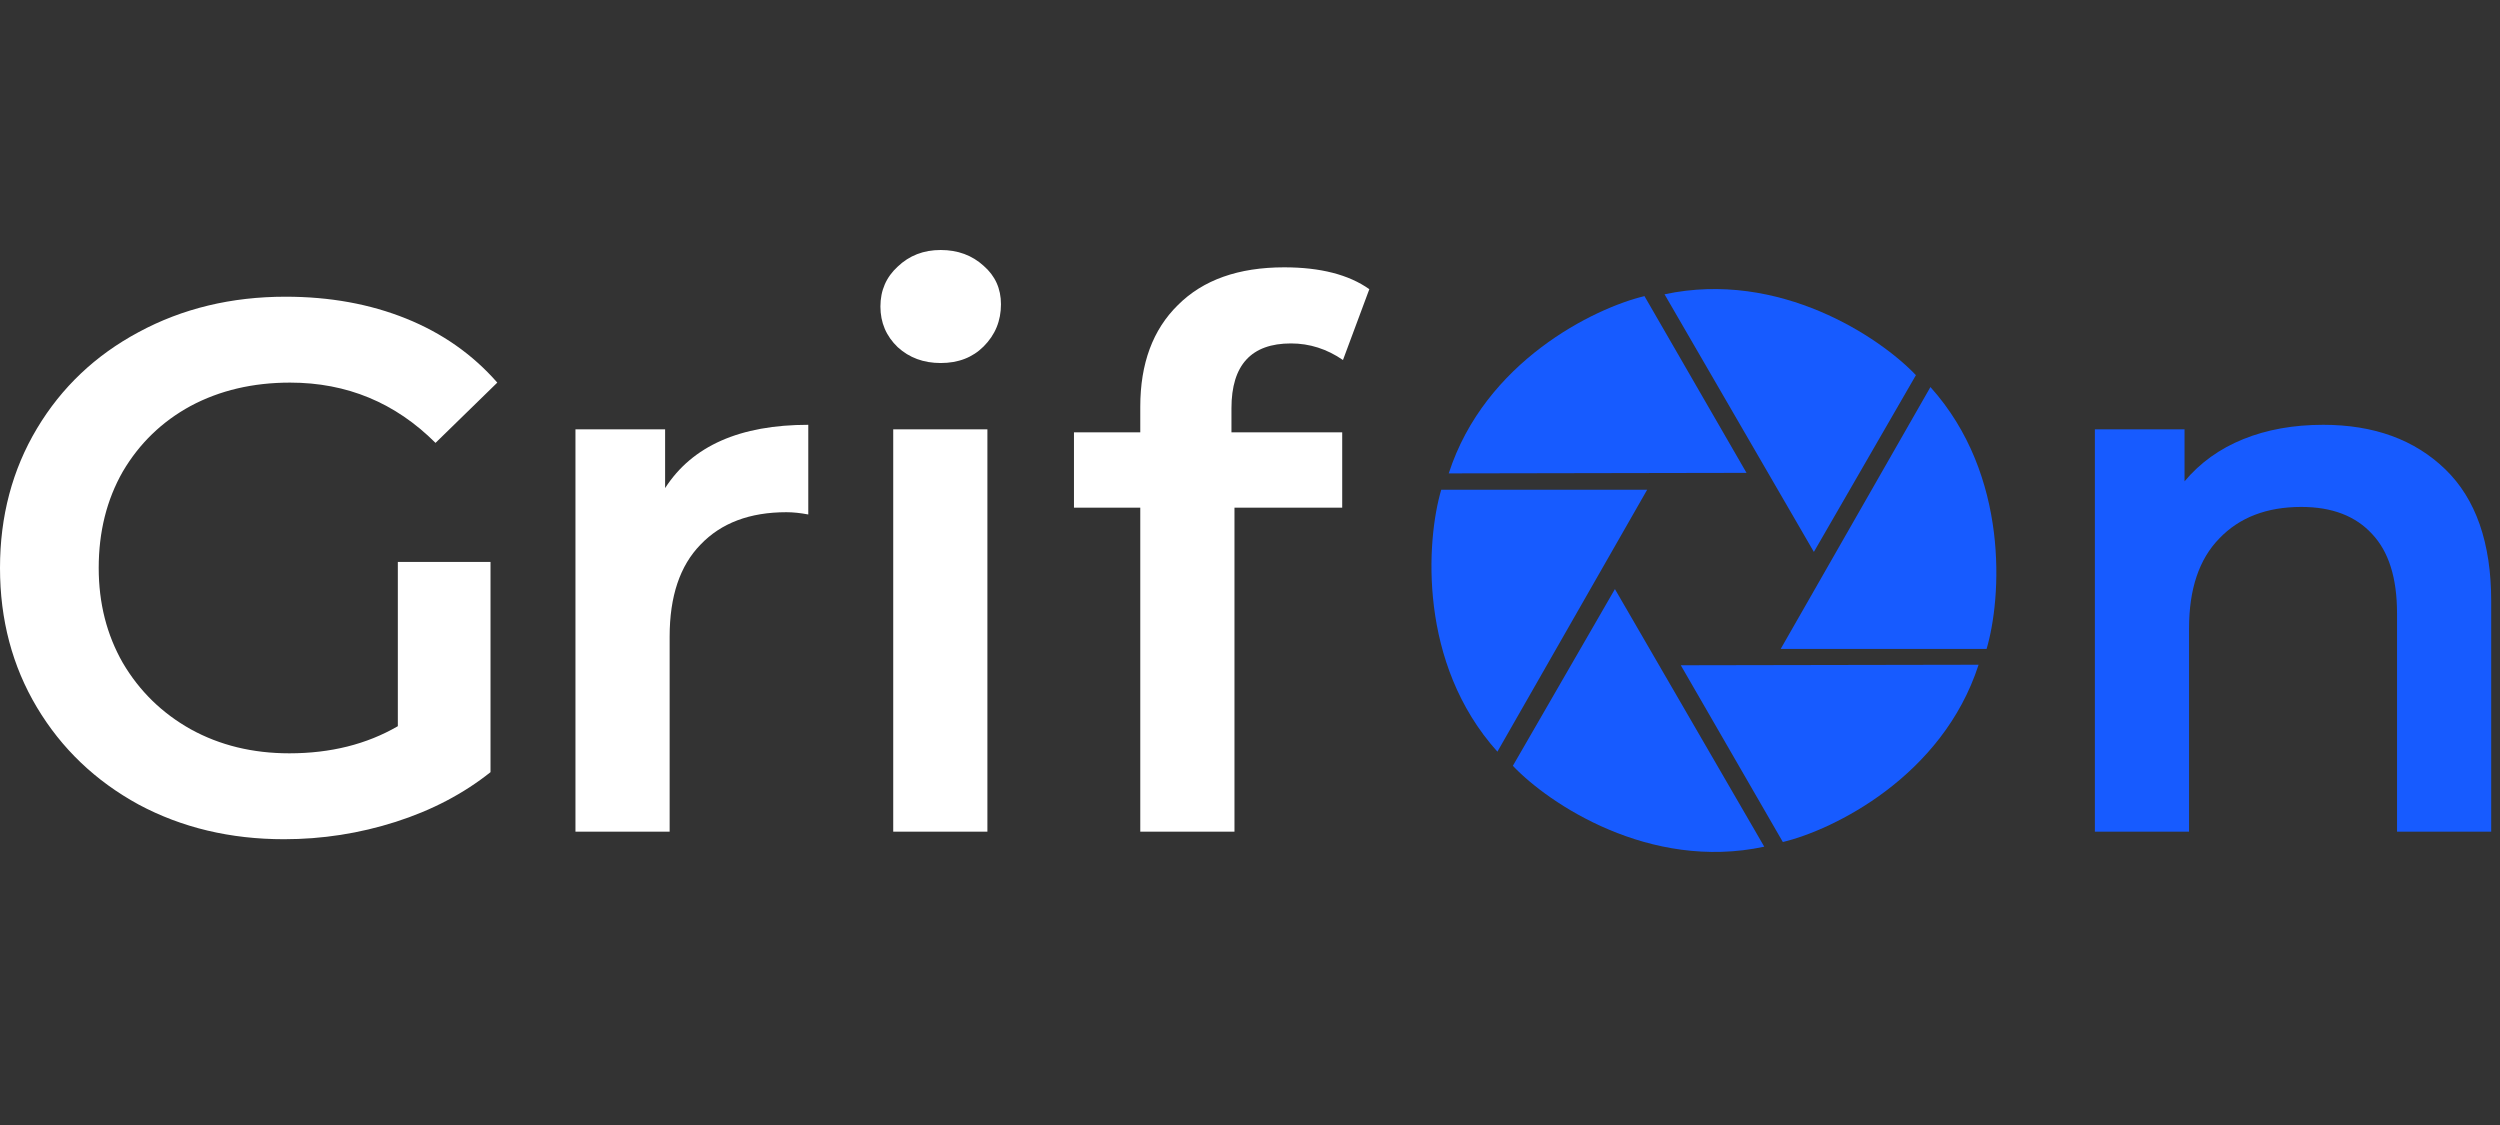 <svg width="180" height="81" viewBox="0 0 180 81" fill="none" xmlns="http://www.w3.org/2000/svg">
    <rect x="0" y="0" width="180" height="81" fill="#333333" stroke="none"/>
    <path d="M92.95 24.727C90.093 24.727 88.665 26.282 88.665 29.392V31.128H96.639V36.554H88.882V59.881H82.1V36.554H77.326V31.128H82.1V29.284C82.1 26.174 83.004 23.732 84.813 21.96C86.621 20.152 89.171 19.248 92.462 19.248C95.066 19.248 97.109 19.772 98.592 20.821L96.694 25.921C95.536 25.125 94.288 24.727 92.95 24.727Z" fill="white"/>
    <path d="M64.312 30.912H71.093V59.881H64.312V30.912ZM67.73 26.138C66.5 26.138 65.469 25.758 64.637 24.998C63.806 24.203 63.39 23.226 63.39 22.069C63.39 20.911 63.806 19.953 64.637 19.194C65.469 18.398 66.5 18 67.73 18C68.959 18 69.99 18.38 70.822 19.139C71.654 19.863 72.07 20.785 72.07 21.906C72.07 23.099 71.654 24.112 70.822 24.944C70.026 25.74 68.996 26.138 67.73 26.138Z" fill="white"/>
    <path d="M47.888 35.143C49.841 32.105 53.277 30.586 58.196 30.586V37.042C57.617 36.933 57.093 36.879 56.623 36.879C53.983 36.879 51.921 37.657 50.438 39.212C48.955 40.731 48.214 42.937 48.214 45.831V59.881H41.433V30.912H47.888V35.143Z" fill="white"/>
    <path d="M28.644 40.46H35.317V55.596C33.364 57.151 31.085 58.344 28.482 59.176C25.878 60.008 23.201 60.424 20.452 60.424C16.583 60.424 13.092 59.592 9.982 57.928C6.872 56.228 4.43 53.896 2.658 50.93C0.886 47.964 0 44.619 0 40.894C0 37.169 0.886 33.823 2.658 30.857C4.43 27.892 6.872 25.577 9.982 23.913C13.129 22.213 16.655 21.363 20.561 21.363C23.744 21.363 26.637 21.888 29.241 22.937C31.845 23.986 34.033 25.523 35.805 27.548L31.357 31.888C28.463 28.995 24.973 27.548 20.886 27.548C18.21 27.548 15.823 28.109 13.725 29.23C11.664 30.351 10.036 31.924 8.843 33.95C7.685 35.975 7.107 38.29 7.107 40.894C7.107 43.425 7.685 45.704 8.843 47.729C10.036 49.755 11.664 51.346 13.725 52.503C15.823 53.661 18.192 54.239 20.832 54.239C23.798 54.239 26.402 53.588 28.644 52.286V40.46Z" fill="white"/>
    <path d="M167.269 30.586C170.922 30.586 173.851 31.653 176.058 33.787C178.264 35.921 179.367 39.085 179.367 43.281V59.881H172.586V44.149C172.586 41.617 171.989 39.718 170.795 38.452C169.602 37.15 167.902 36.499 165.696 36.499C163.2 36.499 161.229 37.259 159.782 38.778C158.336 40.261 157.612 42.413 157.612 45.234V59.881H150.831V30.912H157.287V34.655C158.408 33.317 159.819 32.304 161.518 31.617C163.218 30.93 165.135 30.586 167.269 30.586Z" fill="#175BFF"/>
    <path d="M107.813 54.12C102.093 47.755 102.695 38.897 103.769 35.263H118.595L107.813 54.12Z" fill="#175BFF"/>
    <path d="M104.309 34.084C106.907 26.038 114.767 22.189 118.402 21.32L125.749 34.046L104.309 34.084Z" fill="#175BFF"/>
    <path d="M119.846 21.19C128.113 19.417 135.377 24.299 137.946 27.012L130.599 39.739L119.846 21.19Z" fill="#175BFF"/>
    <path d="M138.991 27.868C144.71 34.232 144.108 43.091 143.034 46.725H128.208L138.991 27.868Z" fill="#175BFF"/>
    <path d="M142.458 47.861C139.86 55.907 131.999 59.757 128.365 60.625L121.017 47.899L142.458 47.861Z" fill="#175BFF"/>
    <path d="M127.027 60.962C118.76 62.734 111.496 57.852 108.926 55.139L116.274 42.413L127.027 60.962Z" fill="#175BFF"/>
</svg>